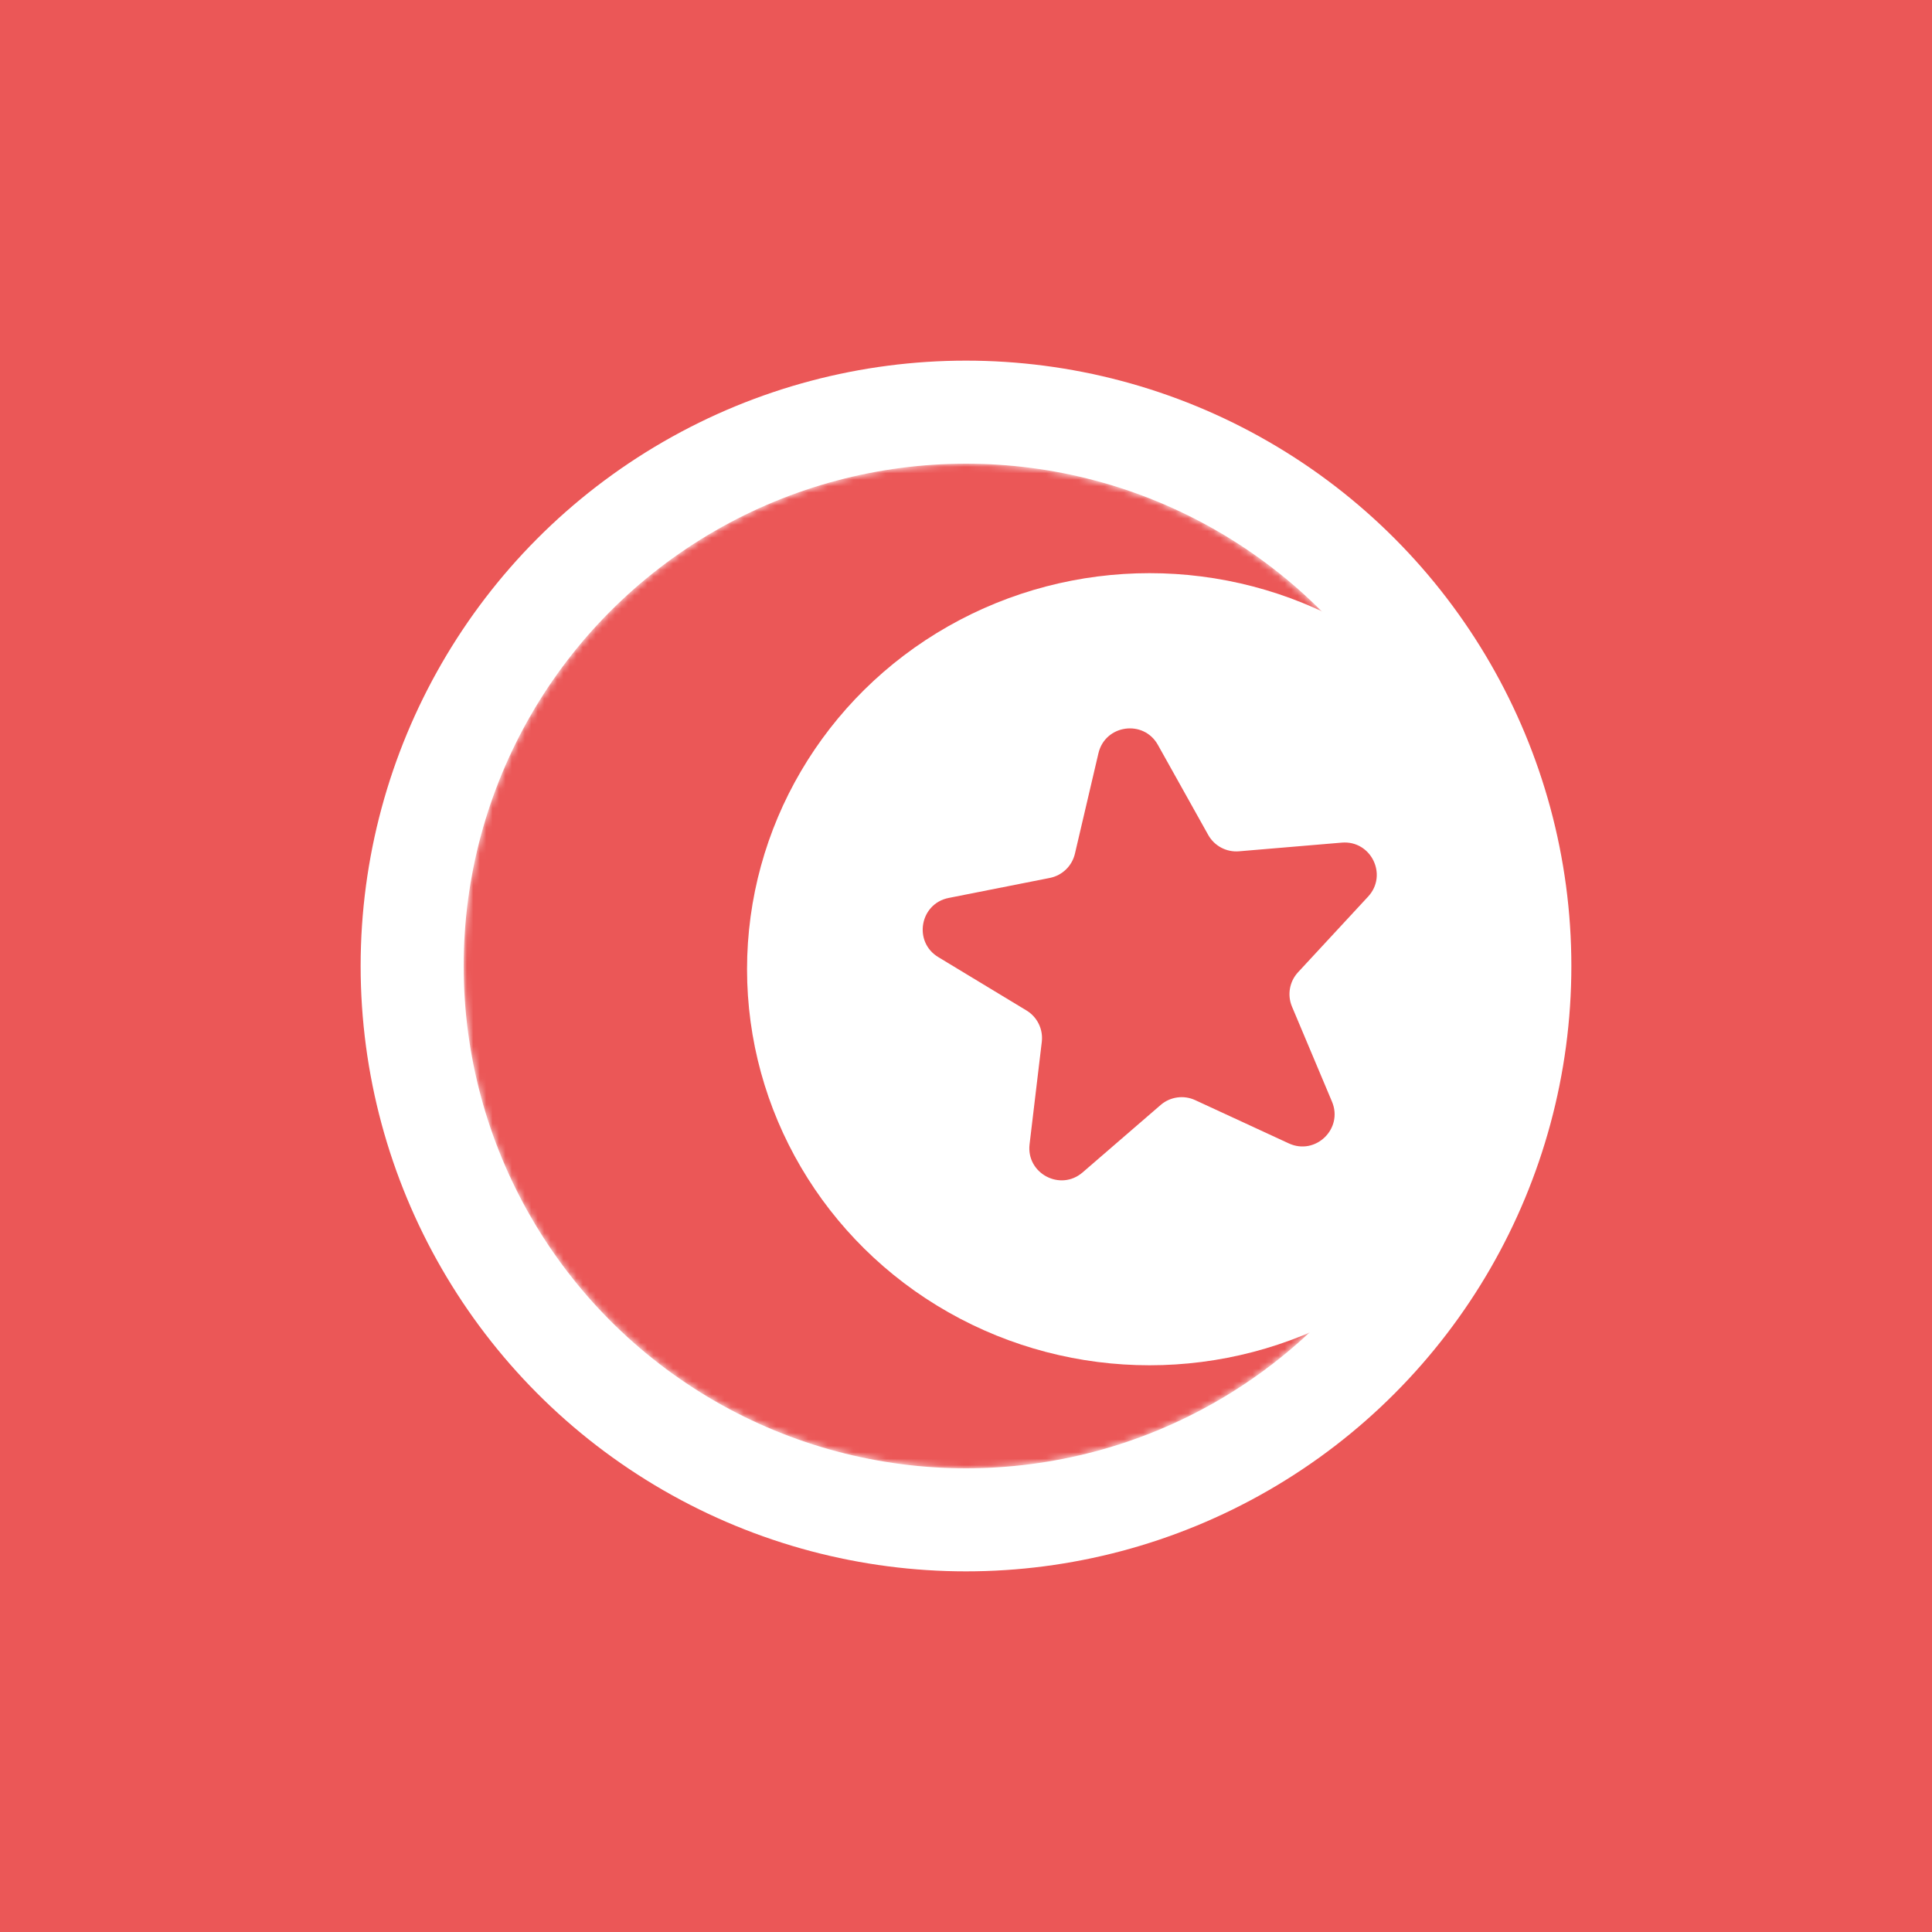 <svg width="300" height="300" viewBox="0 0 300 300" fill="none" xmlns="http://www.w3.org/2000/svg">
<rect width="300" height="300" fill="#EB5757"/>
<circle cx="150" cy="150" r="94" fill="white"/>
<mask id="mask0_116_57" style="mask-type:alpha" maskUnits="userSpaceOnUse" x="72" y="72" width="156" height="156">
<circle cx="150" cy="150" r="78" fill="white"/>
</mask>
<g mask="url(#mask0_116_57)">
<circle cx="150" cy="150" r="78" fill="#EB5757"/>
<ellipse cx="178.5" cy="150.5" rx="62.5" ry="61.5" fill="white"/>
<path d="M170.564 116.966C171.605 112.52 177.57 111.68 179.797 115.666L187.609 129.646C188.567 131.359 190.438 132.354 192.395 132.189L208.352 130.842C212.902 130.457 215.543 135.871 212.441 139.221L201.56 150.971C200.226 152.411 199.858 154.498 200.62 156.308L206.832 171.068C208.603 175.276 204.271 179.462 200.126 177.546L185.589 170.828C183.807 170.005 181.708 170.3 180.223 171.583L168.105 182.053C164.65 185.038 159.331 182.211 159.871 177.677L161.769 161.776C162.001 159.827 161.072 157.922 159.392 156.905L145.69 148.616C141.784 146.252 142.828 140.32 147.308 139.433L163.017 136.324C164.943 135.942 166.467 134.47 166.914 132.558L170.564 116.966Z" fill="#EB5757"/>
</g>
</svg>
